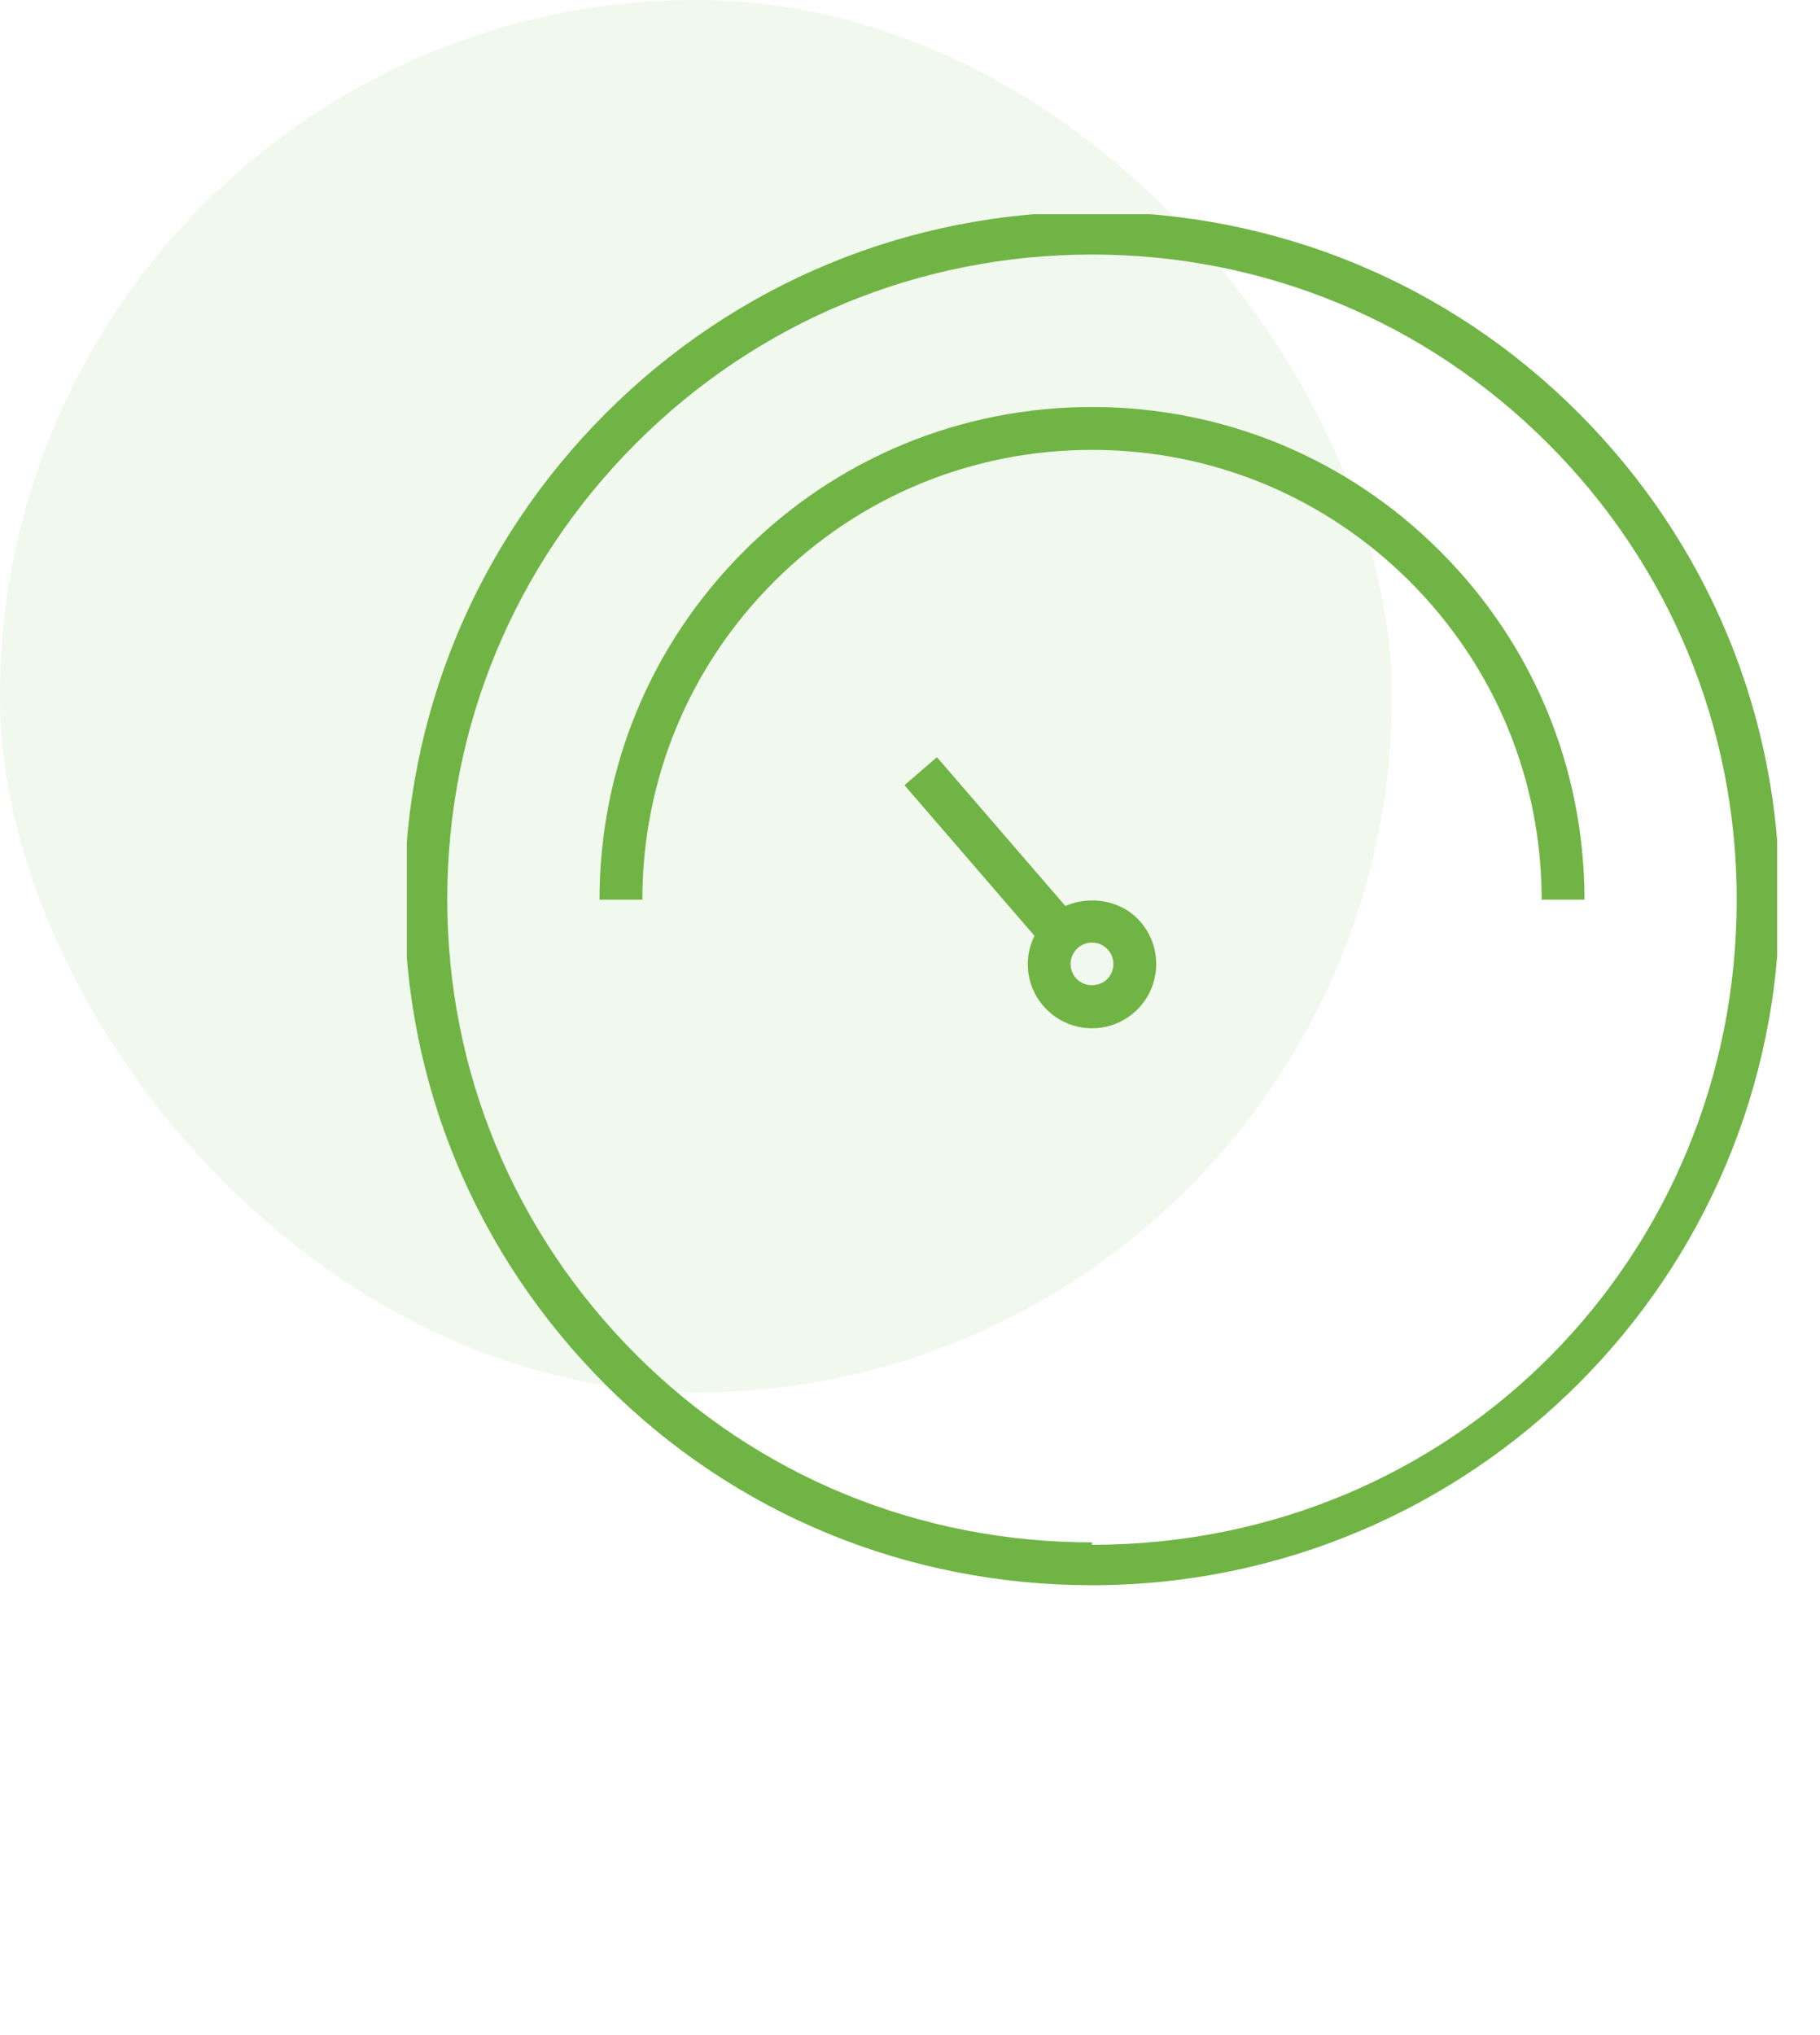 <svg width="85" height="95" viewBox="0 0 85 95" fill="none" xmlns="http://www.w3.org/2000/svg">
<rect width="65" height="65" rx="32.5" fill="#70B446" fill-opacity="0.1"/>
<g clip-path="url(#clip0_1_94)">
<path d="M51.001 9.887C42.422 9.887 34.357 13.227 28.292 19.293C22.226 25.359 18.887 33.423 18.888 42.001C18.888 50.579 22.228 58.586 28.292 64.652C34.357 70.717 42.421 74 50.999 74C51 74 51.001 74 51.001 74H51.004C68.71 74 83.114 59.649 83.113 41.943C83.114 33.365 79.773 25.329 73.708 19.263C67.644 13.199 59.579 9.887 51.001 9.887ZM51 72.113V73.113V72C50.999 72 50.999 72 50.998 72C42.955 72 35.393 68.924 29.706 63.238C24.02 57.55 20.888 50.017 20.888 41.973C20.887 33.929 24.018 26.381 29.706 20.693C35.394 15.005 42.956 11.881 51.001 11.881C59.045 11.881 66.606 15.017 72.294 20.704C77.982 26.392 81.111 33.955 81.111 41.999C81.112 58.601 68 72.112 51 72.113Z" fill="#70B446"/>
<path d="M51 19C44.856 19 39.081 21.393 34.737 25.738C30.393 30.082 28 35.857 28 42H30C30 36.392 32.185 31.118 36.151 27.151C40.117 23.185 45.391 21 51 21C56.609 21 61.883 23.185 65.85 27.152C69.815 31.119 72 36.392 72 42H74C74 35.858 71.607 30.082 67.264 25.737C62.921 21.392 57.144 19 51 19Z" fill="#70B446"/>
<path d="M49.757 42.293L43.757 35.346L42.243 36.654L48.315 43.686C48.115 44.095 47.998 44.543 48 45.013C48.004 45.814 48.318 46.566 48.888 47.13C49.453 47.691 50.204 48 51 48C51.807 48 52.562 47.685 53.131 47.112C54.294 45.937 54.286 44.034 53.112 42.87C52.233 41.999 50.857 41.813 49.757 42.293ZM51.71 45.704C51.334 46.082 50.675 46.085 50.296 45.71C50.107 45.522 50.001 45.271 50 45.004C49.999 44.737 50.102 44.486 50.291 44.296C50.479 44.104 50.731 44 51 44C51.266 44 51.516 44.103 51.704 44.291C52.096 44.678 52.098 45.312 51.71 45.704Z" fill="#70B446"/>
</g>
<defs>
<clipPath id="clip0_1_94">
<rect width="64" height="64" fill="white" transform="translate(19 10)"/>
</clipPath>
</defs>
</svg>
